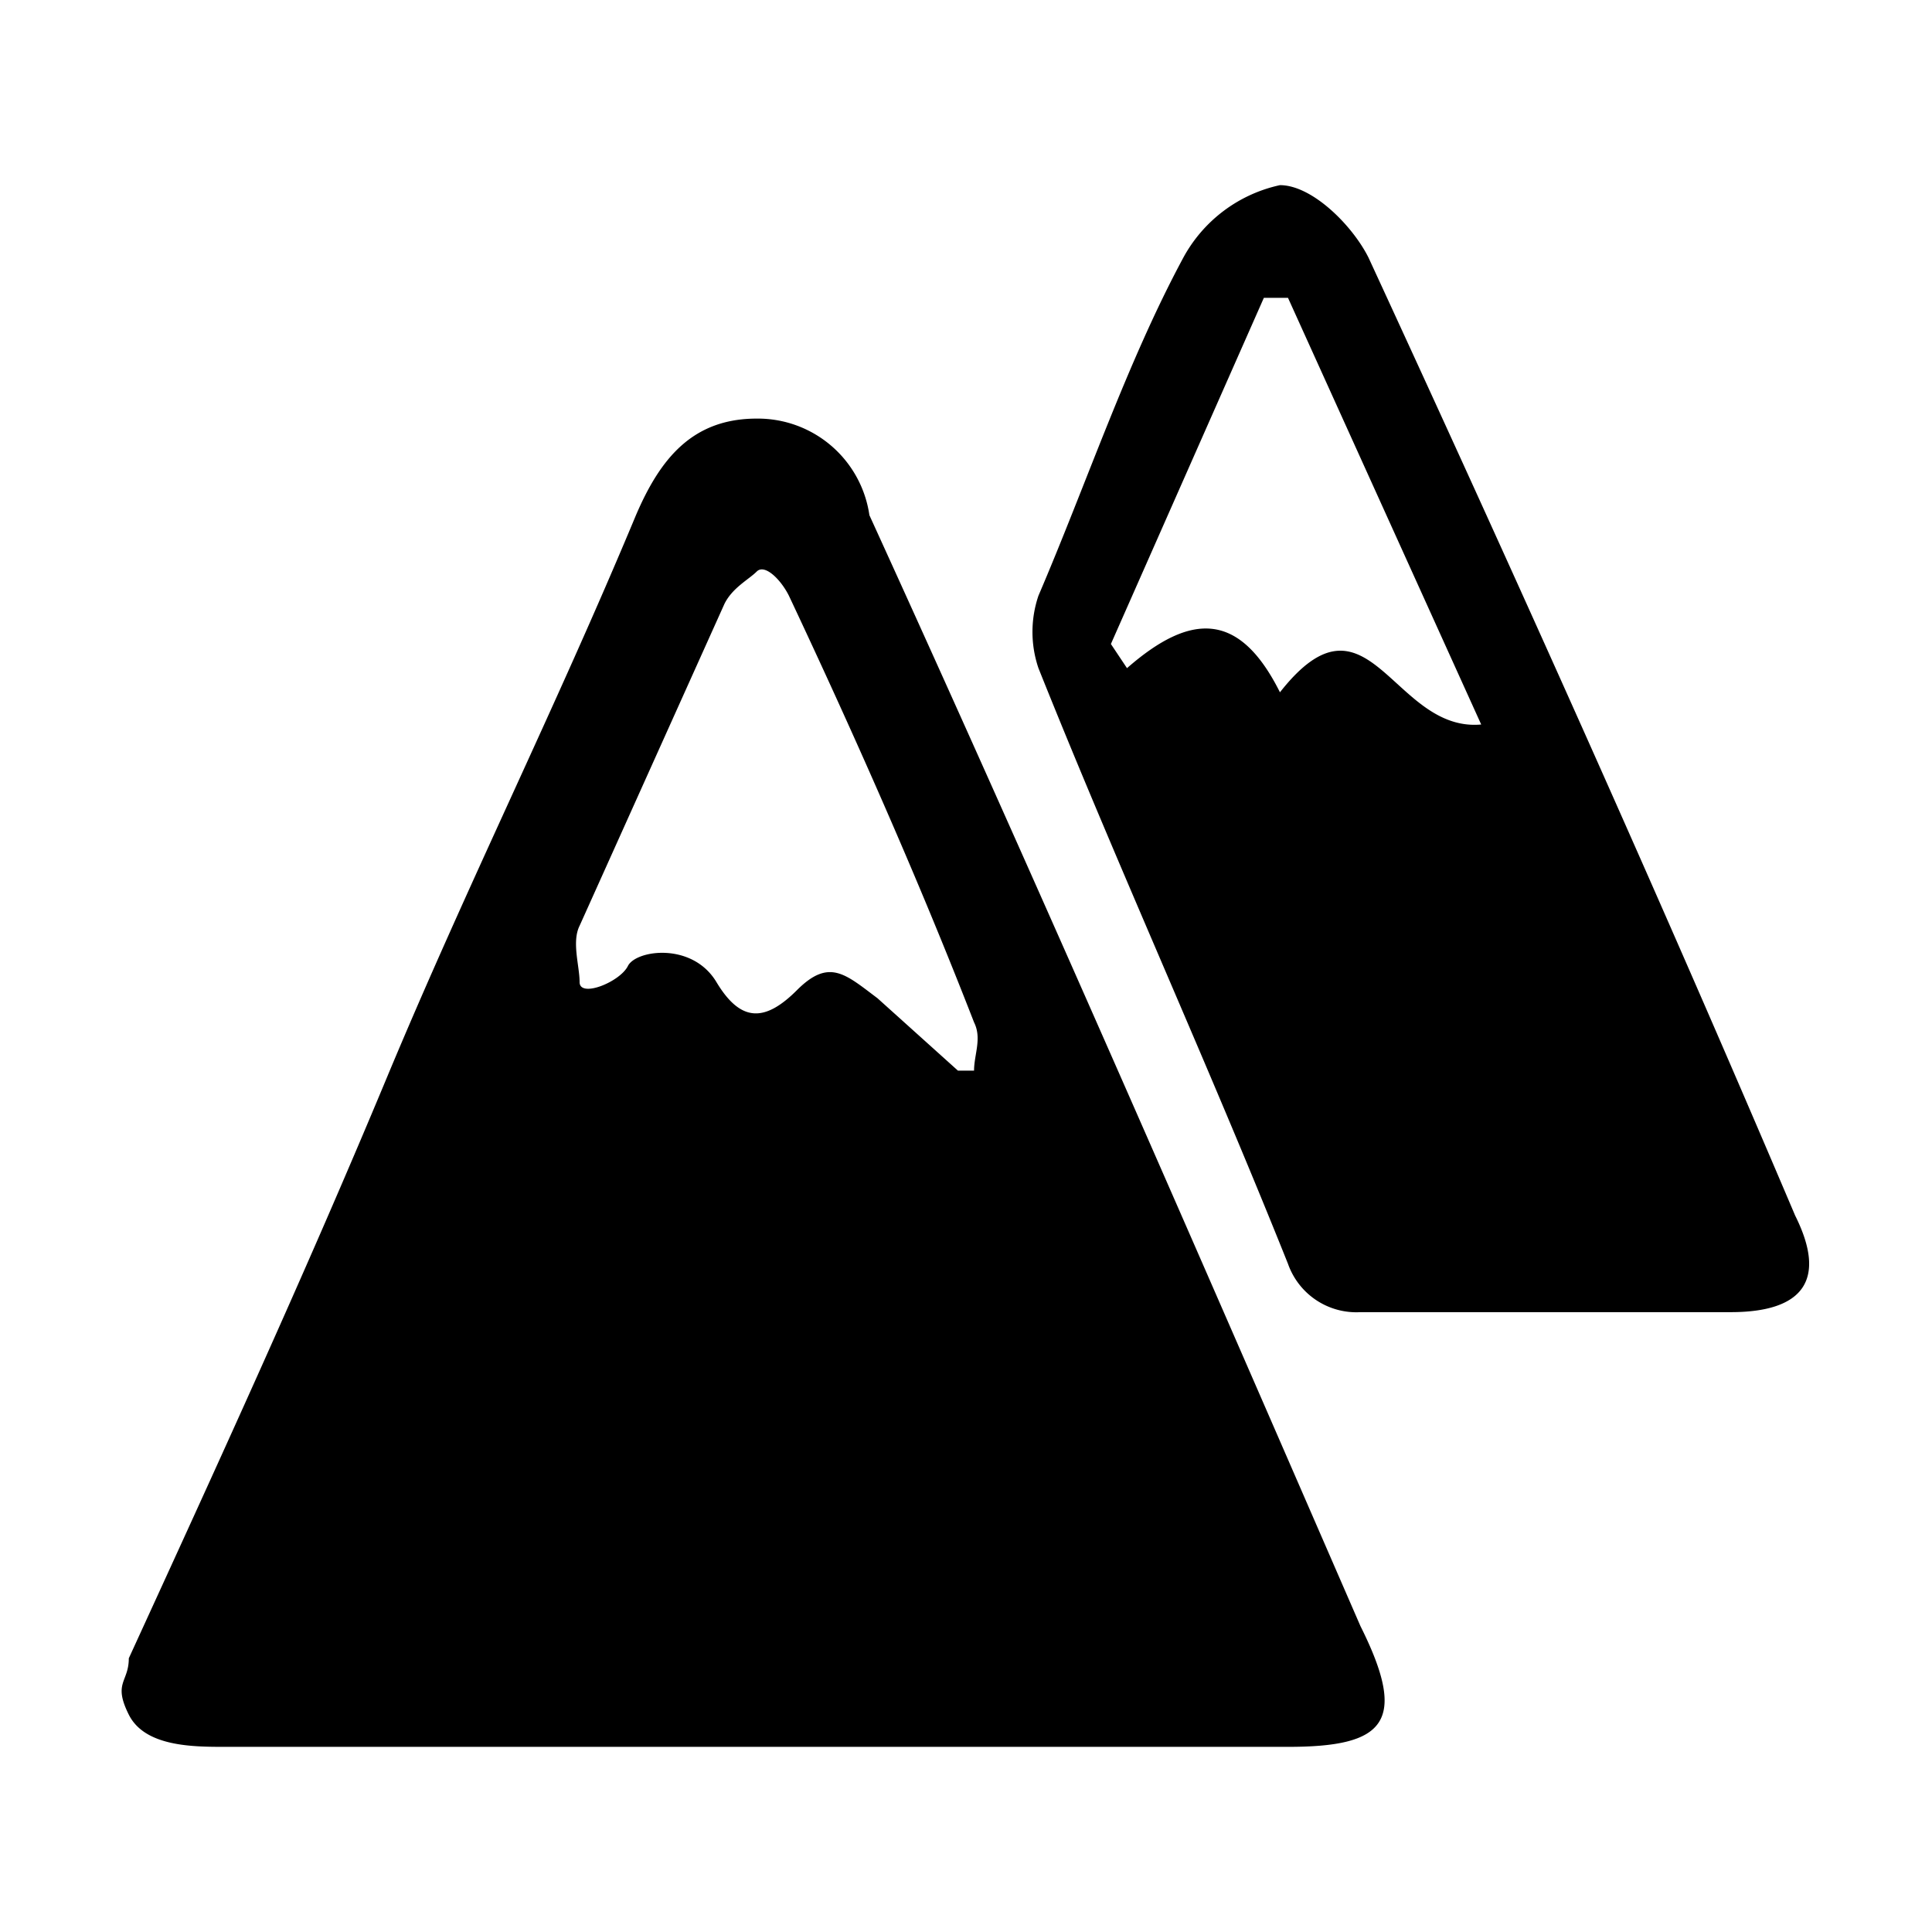 <svg id="Capa_1" data-name="Capa 1" xmlns="http://www.w3.org/2000/svg" height="54px" viewBox="0 0 24 24" width="54px" fill="#000000"><title>iconos</title><path d="M19.2,16.3h2.3c.9,0,1.2-.4.8-1.2-1.7-4-3.5-8-5.3-11.9-.2-.4-.7-.9-1.1-.9a1.8,1.8,0,0,0-1.2.9C14,4.5,13.5,6,12.9,7.4a1.4,1.4,0,0,0,0,.9c1,2.5,2.1,4.9,3.1,7.4a.9.9,0,0,0,.9.6Z" fill="none"/><path d="M1.6,20.6c1.1-2.4,2.2-4.8,3.2-7.2s2.1-4.6,3.1-7c.3-.7.7-1.2,1.5-1.2a1.4,1.4,0,0,1,1.4,1.2c2.1,4.6,4.1,9.2,6.1,13.8.6,1.2.3,1.5-.9,1.5H2.8c-.4,0-1,0-1.2-.4S1.6,20.9,1.6,20.6Zm10.3-7.3h.2c0-.2.1-.4,0-.6-.7-1.8-1.5-3.6-2.3-5.3-.1-.2-.3-.4-.4-.3s-.3.2-.4.4l-1.8,4c-.1.2,0,.5,0,.7s.5,0,.6-.2.8-.3,1.1.2.6.5,1,.1.6-.2,1,.1Z"/><path d="M19.2,16.3H16.9a.9.9,0,0,1-.9-.6c-1-2.5-2.1-4.9-3.1-7.4a1.4,1.4,0,0,1,0-.9C13.5,6,14,4.5,14.7,3.2a1.8,1.8,0,0,1,1.2-.9c.4,0,.9.5,1.1.9,1.8,3.9,3.6,7.9,5.3,11.9.4.8.1,1.2-.8,1.2ZM13.8,8l.2.3c.8-.7,1.4-.7,1.9.3,1.1-1.4,1.4.5,2.5.4L16,3.7h-.3Z"/><path d="M11.9,13.3l-1-1c-.4-.3-.7-.4-1-.1s-.7.3-1-.1-.6-.5-1.1-.2-.4.2-.6.2-.1-.5,0-.7L9,7.4c.1-.2.3-.4.4-.4s.3.1.4.3c.8,1.7,1.6,3.5,2.3,5.3.1.2,0,.4,0,.6Z" fill="none"/><path d="M13.8,8l1.9-4.3H16L18.4,9c-1.1.1-1.4-1.8-2.5-.4-.5-1-1.1-1-1.9-.3Z" fill="none"/></svg>
